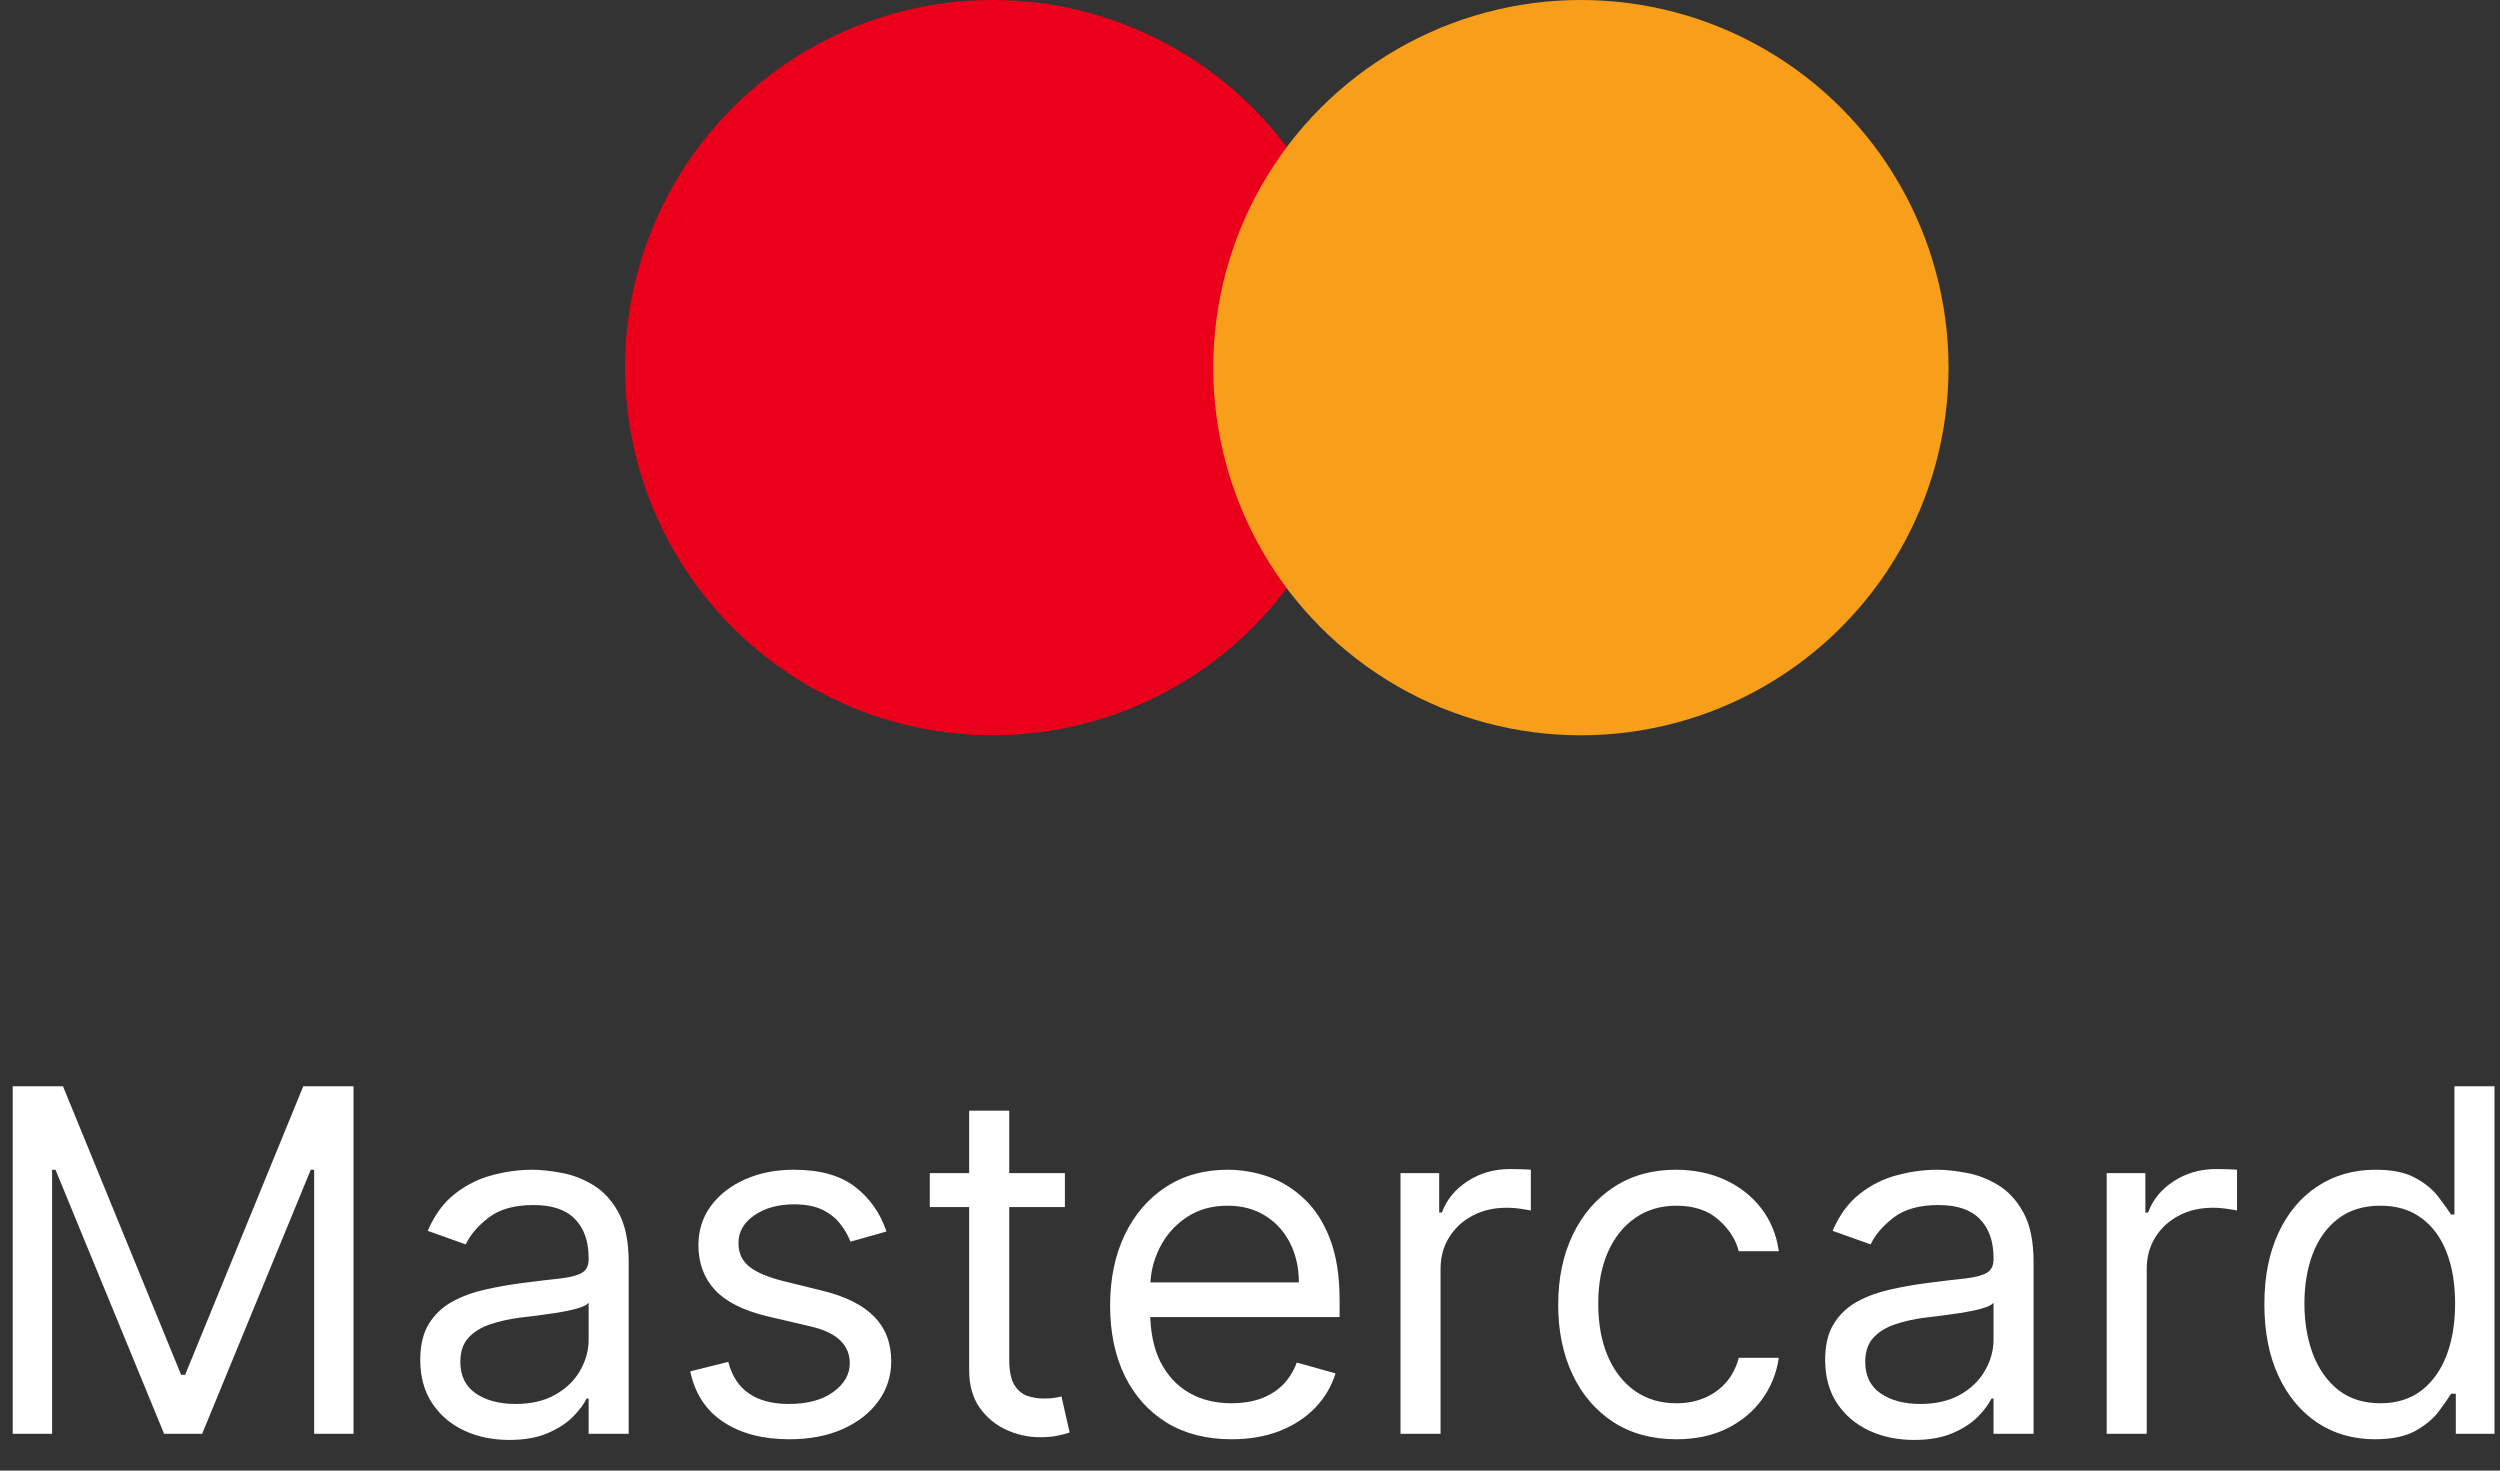 <svg width="68" height="40" viewBox="0 0 68 40" fill="none" xmlns="http://www.w3.org/2000/svg">
  <rect x="0" y="0" width="68" height="40" fill="#333333" stroke="none"/>
  <circle cx="27" cy="10" r="10" fill="#EA001B" />
  <circle cx="43" cy="10" r="10" fill="#F79F1A" />
  <path
    d="M0.346 29.546H1.713L4.926 37.394H5.036L8.249 29.546H9.616V39H8.545V31.817H8.453L5.498 39H4.464L1.509 31.817H1.417V39H0.346V29.546ZM13.85 39.166C13.401 39.166 12.993 39.082 12.627 38.912C12.261 38.74 11.97 38.492 11.755 38.169C11.539 37.843 11.431 37.449 11.431 36.987C11.431 36.581 11.511 36.252 11.671 35.999C11.832 35.744 12.045 35.544 12.313 35.399C12.581 35.255 12.876 35.147 13.2 35.076C13.526 35.002 13.854 34.944 14.183 34.901C14.614 34.845 14.963 34.804 15.231 34.776C15.502 34.745 15.698 34.694 15.822 34.624C15.948 34.553 16.011 34.43 16.011 34.254V34.217C16.011 33.762 15.886 33.408 15.637 33.156C15.391 32.903 15.017 32.777 14.515 32.777C13.995 32.777 13.587 32.891 13.292 33.119C12.996 33.346 12.789 33.59 12.669 33.848L11.634 33.479C11.819 33.048 12.065 32.712 12.373 32.472C12.684 32.229 13.023 32.06 13.389 31.965C13.758 31.866 14.121 31.817 14.478 31.817C14.706 31.817 14.968 31.845 15.263 31.9C15.562 31.952 15.849 32.061 16.126 32.228C16.406 32.394 16.639 32.645 16.823 32.98C17.008 33.316 17.1 33.765 17.1 34.328V39H16.011V38.04H15.956C15.882 38.194 15.759 38.358 15.586 38.534C15.414 38.709 15.185 38.858 14.898 38.981C14.612 39.105 14.263 39.166 13.85 39.166ZM14.017 38.188C14.447 38.188 14.811 38.103 15.106 37.934C15.405 37.764 15.629 37.546 15.78 37.278C15.934 37.01 16.011 36.729 16.011 36.433V35.436C15.965 35.492 15.863 35.542 15.706 35.588C15.552 35.632 15.374 35.67 15.171 35.704C14.971 35.735 14.775 35.762 14.584 35.787C14.397 35.809 14.244 35.827 14.127 35.842C13.844 35.879 13.58 35.939 13.333 36.022C13.09 36.102 12.893 36.224 12.742 36.387C12.595 36.547 12.521 36.766 12.521 37.043C12.521 37.421 12.661 37.707 12.941 37.901C13.224 38.092 13.583 38.188 14.017 38.188ZM24.112 33.497L23.133 33.774C23.071 33.611 22.981 33.453 22.861 33.299C22.744 33.142 22.584 33.012 22.381 32.911C22.177 32.809 21.917 32.758 21.6 32.758C21.166 32.758 20.805 32.858 20.515 33.059C20.229 33.256 20.086 33.506 20.086 33.811C20.086 34.082 20.185 34.296 20.382 34.453C20.578 34.61 20.886 34.74 21.305 34.845L22.357 35.104C22.991 35.258 23.464 35.493 23.775 35.81C24.085 36.124 24.241 36.529 24.241 37.024C24.241 37.43 24.124 37.794 23.89 38.114C23.659 38.434 23.336 38.686 22.921 38.871C22.505 39.055 22.022 39.148 21.471 39.148C20.748 39.148 20.149 38.991 19.675 38.677C19.201 38.363 18.901 37.904 18.775 37.301L19.809 37.043C19.908 37.424 20.094 37.711 20.368 37.901C20.645 38.092 21.006 38.188 21.453 38.188C21.96 38.188 22.364 38.08 22.662 37.864C22.964 37.646 23.114 37.384 23.114 37.08C23.114 36.833 23.028 36.627 22.856 36.461C22.684 36.292 22.419 36.166 22.062 36.082L20.88 35.805C20.231 35.651 19.754 35.413 19.449 35.09C19.147 34.764 18.997 34.356 18.997 33.867C18.997 33.466 19.109 33.112 19.334 32.805C19.561 32.497 19.871 32.255 20.262 32.08C20.655 31.904 21.102 31.817 21.6 31.817C22.302 31.817 22.853 31.971 23.253 32.278C23.656 32.586 23.942 32.992 24.112 33.497ZM28.965 31.909V32.832H25.29V31.909H28.965ZM26.361 30.21H27.451V36.969C27.451 37.276 27.495 37.507 27.584 37.661C27.677 37.812 27.794 37.914 27.935 37.966C28.08 38.015 28.232 38.04 28.392 38.04C28.512 38.04 28.611 38.034 28.688 38.021C28.765 38.006 28.826 37.994 28.872 37.984L29.094 38.963C29.02 38.991 28.917 39.019 28.785 39.046C28.652 39.077 28.485 39.092 28.282 39.092C27.974 39.092 27.672 39.026 27.377 38.894C27.084 38.761 26.841 38.56 26.647 38.289C26.456 38.018 26.361 37.677 26.361 37.264V30.21ZM33.5 39.148C32.817 39.148 32.228 38.997 31.732 38.695C31.24 38.391 30.86 37.966 30.592 37.421C30.327 36.873 30.195 36.236 30.195 35.51C30.195 34.784 30.327 34.144 30.592 33.59C30.86 33.032 31.232 32.599 31.709 32.288C32.189 31.974 32.749 31.817 33.39 31.817C33.759 31.817 34.124 31.878 34.484 32.001C34.844 32.124 35.172 32.325 35.467 32.602C35.763 32.876 35.998 33.239 36.173 33.691C36.349 34.144 36.437 34.7 36.437 35.362V35.824H30.971V34.882H35.329C35.329 34.482 35.249 34.125 35.089 33.811C34.932 33.497 34.707 33.249 34.414 33.068C34.125 32.886 33.784 32.795 33.39 32.795C32.956 32.795 32.58 32.903 32.263 33.119C31.949 33.331 31.708 33.608 31.538 33.95C31.369 34.291 31.285 34.657 31.285 35.048V35.676C31.285 36.212 31.377 36.666 31.561 37.038C31.749 37.407 32.009 37.689 32.342 37.883C32.674 38.074 33.06 38.169 33.5 38.169C33.787 38.169 34.045 38.129 34.276 38.049C34.51 37.966 34.712 37.843 34.881 37.68C35.05 37.514 35.181 37.307 35.273 37.061L36.326 37.356C36.215 37.714 36.029 38.028 35.767 38.298C35.505 38.566 35.182 38.775 34.798 38.926C34.413 39.074 33.981 39.148 33.5 39.148ZM38.094 39V31.909H39.146V32.98H39.22C39.349 32.629 39.583 32.345 39.922 32.126C40.261 31.908 40.642 31.798 41.067 31.798C41.147 31.798 41.247 31.8 41.367 31.803C41.487 31.806 41.578 31.811 41.639 31.817V32.925C41.602 32.916 41.518 32.902 41.385 32.883C41.256 32.862 41.119 32.851 40.974 32.851C40.63 32.851 40.322 32.923 40.051 33.068C39.783 33.209 39.571 33.406 39.414 33.659C39.26 33.908 39.183 34.193 39.183 34.513V39H38.094ZM45.596 39.148C44.931 39.148 44.358 38.991 43.878 38.677C43.398 38.363 43.029 37.931 42.77 37.38C42.512 36.829 42.383 36.199 42.383 35.492C42.383 34.771 42.515 34.136 42.78 33.585C43.047 33.031 43.42 32.599 43.897 32.288C44.377 31.974 44.937 31.817 45.577 31.817C46.076 31.817 46.525 31.909 46.925 32.094C47.325 32.278 47.653 32.537 47.908 32.869C48.164 33.202 48.322 33.59 48.384 34.033H47.294C47.211 33.709 47.027 33.423 46.74 33.174C46.457 32.922 46.076 32.795 45.596 32.795C45.171 32.795 44.798 32.906 44.478 33.128C44.161 33.346 43.914 33.656 43.735 34.056C43.56 34.453 43.472 34.919 43.472 35.455C43.472 36.002 43.558 36.479 43.731 36.886C43.906 37.292 44.152 37.607 44.469 37.832C44.789 38.057 45.165 38.169 45.596 38.169C45.879 38.169 46.136 38.12 46.367 38.021C46.597 37.923 46.793 37.781 46.953 37.597C47.113 37.412 47.227 37.19 47.294 36.932H48.384C48.322 37.35 48.17 37.727 47.927 38.063C47.687 38.395 47.368 38.66 46.971 38.857C46.577 39.051 46.119 39.148 45.596 39.148ZM52.063 39.166C51.614 39.166 51.206 39.082 50.84 38.912C50.474 38.74 50.183 38.492 49.967 38.169C49.752 37.843 49.644 37.449 49.644 36.987C49.644 36.581 49.724 36.252 49.884 35.999C50.044 35.744 50.258 35.544 50.526 35.399C50.794 35.255 51.089 35.147 51.412 35.076C51.739 35.002 52.066 34.944 52.396 34.901C52.827 34.845 53.176 34.804 53.444 34.776C53.715 34.745 53.911 34.694 54.035 34.624C54.161 34.553 54.224 34.43 54.224 34.254V34.217C54.224 33.762 54.099 33.408 53.85 33.156C53.604 32.903 53.23 32.777 52.728 32.777C52.208 32.777 51.8 32.891 51.505 33.119C51.209 33.346 51.002 33.59 50.882 33.848L49.847 33.479C50.032 33.048 50.278 32.712 50.586 32.472C50.897 32.229 51.235 32.06 51.602 31.965C51.971 31.866 52.334 31.817 52.691 31.817C52.919 31.817 53.181 31.845 53.476 31.9C53.775 31.952 54.062 32.061 54.339 32.228C54.619 32.394 54.852 32.645 55.036 32.98C55.221 33.316 55.313 33.765 55.313 34.328V39H54.224V38.04H54.168C54.094 38.194 53.971 38.358 53.799 38.534C53.627 38.709 53.398 38.858 53.111 38.981C52.825 39.105 52.476 39.166 52.063 39.166ZM52.23 38.188C52.66 38.188 53.023 38.103 53.319 37.934C53.617 37.764 53.842 37.546 53.993 37.278C54.147 37.01 54.224 36.729 54.224 36.433V35.436C54.178 35.492 54.076 35.542 53.919 35.588C53.765 35.632 53.587 35.67 53.384 35.704C53.184 35.735 52.988 35.762 52.797 35.787C52.61 35.809 52.457 35.827 52.34 35.842C52.057 35.879 51.792 35.939 51.546 36.022C51.303 36.102 51.106 36.224 50.955 36.387C50.808 36.547 50.734 36.766 50.734 37.043C50.734 37.421 50.874 37.707 51.154 37.901C51.437 38.092 51.795 38.188 52.23 38.188ZM57.302 39V31.909H58.354V32.98H58.428C58.557 32.629 58.791 32.345 59.13 32.126C59.468 31.908 59.85 31.798 60.275 31.798C60.355 31.798 60.455 31.8 60.575 31.803C60.695 31.806 60.786 31.811 60.847 31.817V32.925C60.81 32.916 60.726 32.902 60.593 32.883C60.464 32.862 60.327 32.851 60.182 32.851C59.838 32.851 59.53 32.923 59.259 33.068C58.992 33.209 58.779 33.406 58.622 33.659C58.468 33.908 58.391 34.193 58.391 34.513V39H57.302ZM64.6 39.148C64.01 39.148 63.488 38.998 63.035 38.7C62.583 38.398 62.229 37.974 61.974 37.426C61.718 36.875 61.591 36.224 61.591 35.473C61.591 34.728 61.718 34.082 61.974 33.534C62.229 32.986 62.585 32.563 63.04 32.265C63.496 31.966 64.022 31.817 64.619 31.817C65.081 31.817 65.445 31.894 65.713 32.048C65.984 32.198 66.19 32.371 66.332 32.565C66.476 32.755 66.589 32.912 66.669 33.035H66.761V29.546H67.85V39H66.798V37.91H66.669C66.589 38.04 66.475 38.203 66.327 38.4C66.179 38.594 65.969 38.768 65.695 38.922C65.421 39.072 65.056 39.148 64.6 39.148ZM64.748 38.169C65.185 38.169 65.555 38.055 65.856 37.827C66.158 37.597 66.387 37.278 66.544 36.872C66.701 36.462 66.779 35.99 66.779 35.455C66.779 34.925 66.703 34.462 66.549 34.065C66.395 33.665 66.167 33.354 65.865 33.133C65.564 32.908 65.191 32.795 64.748 32.795C64.287 32.795 63.902 32.914 63.594 33.151C63.289 33.385 63.06 33.703 62.906 34.106C62.755 34.507 62.68 34.956 62.68 35.455C62.68 35.959 62.757 36.418 62.911 36.83C63.068 37.24 63.299 37.566 63.603 37.809C63.911 38.049 64.293 38.169 64.748 38.169Z"
    fill="white" />
</svg>